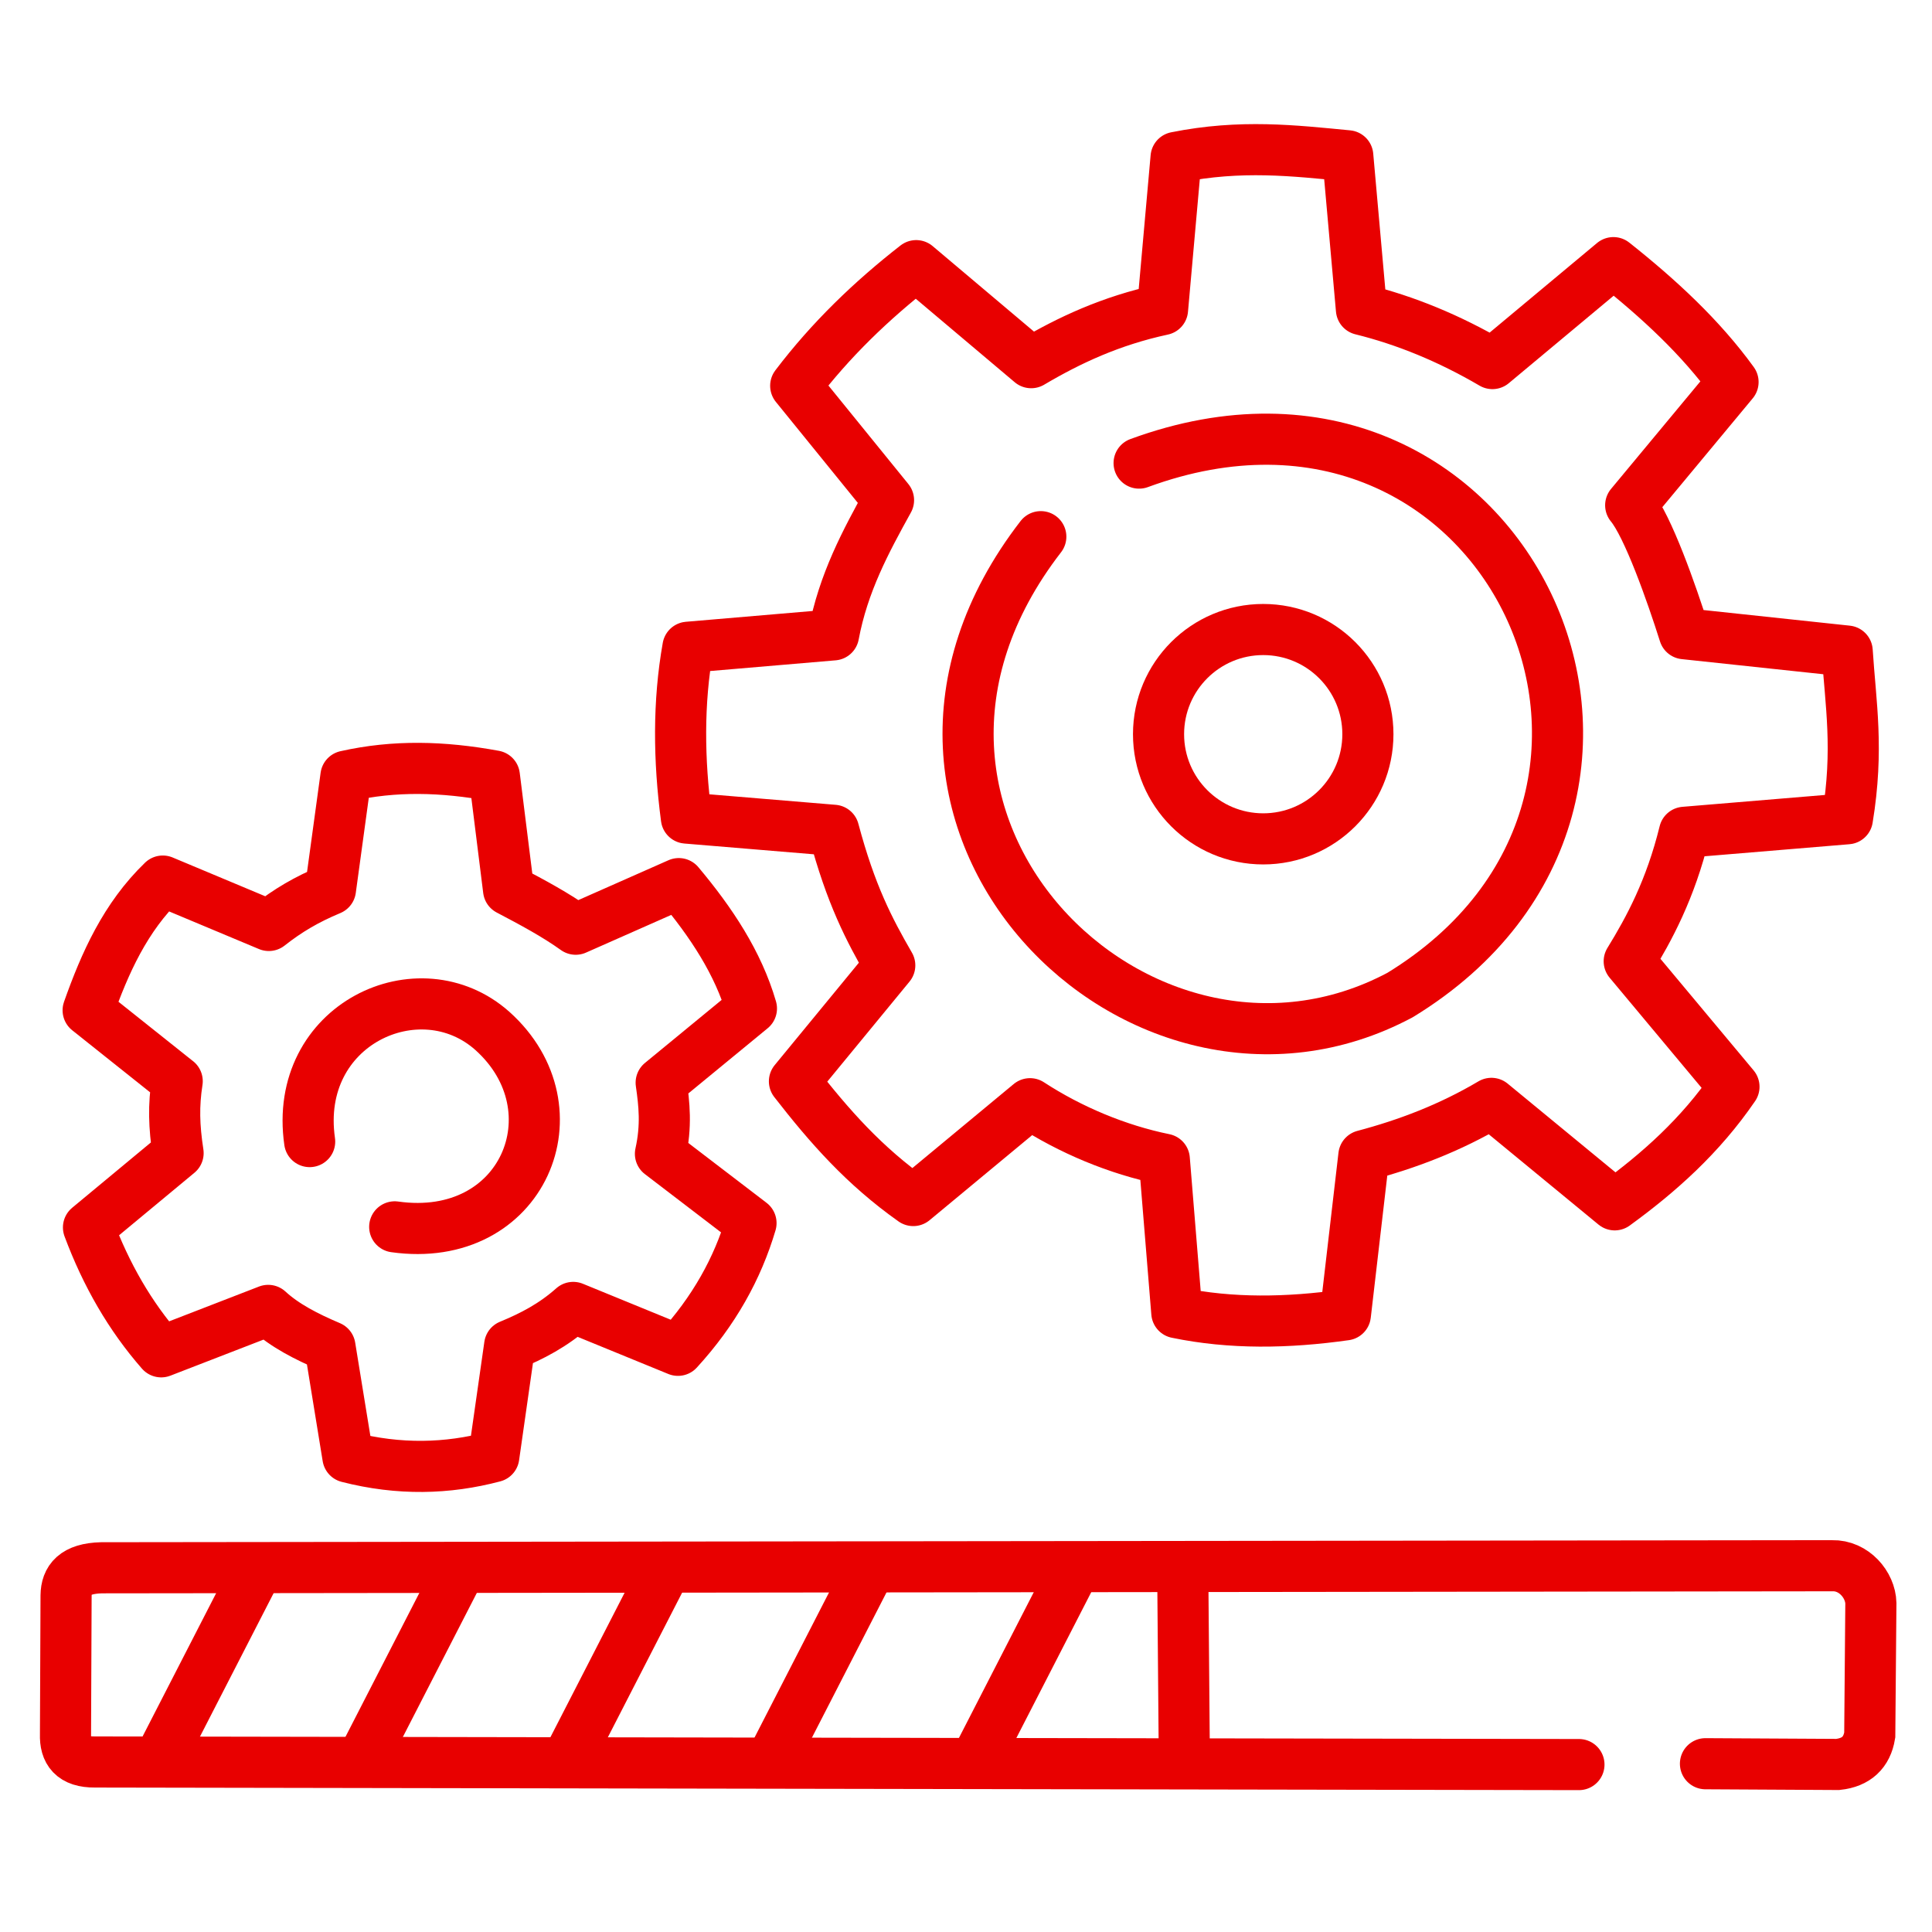 <?xml version="1.0" encoding="UTF-8" standalone="no"?>
<svg
   xmlns:dc="http://purl.org/dc/elements/1.1/"
   xmlns:cc="http://creativecommons.org/ns#"
   xmlns:rdf="http://www.w3.org/1999/02/22-rdf-syntax-ns#"
   xmlns:svg="http://www.w3.org/2000/svg"
   xmlns="http://www.w3.org/2000/svg"
   xmlns:sodipodi="http://sodipodi.sourceforge.net/DTD/sodipodi-0.dtd"
   xmlns:inkscape="http://www.inkscape.org/namespaces/inkscape"
   width="50"
   height="50"
   viewBox="0 0 50 50"
   version="1.1"
   id="svg8"
   sodipodi:docname="work-in-progress.svg"
   inkscape:version="1.0.2 (e86c870879, 2021-01-15)">
  <sodipodi:namedview
     pagecolor="#ffffff"
     bordercolor="#666666"
     borderopacity="1"
     objecttolerance="10"
     gridtolerance="10"
     guidetolerance="10"
     inkscape:pageopacity="0"
     inkscape:pageshadow="2"
     inkscape:window-width="1920"
     inkscape:window-height="1005"
     id="namedview839"
     showgrid="false"
     inkscape:zoom="11.483414"
     inkscape:cx="24.883581"
     inkscape:cy="14.300424"
     inkscape:window-x="0"
     inkscape:window-y="0"
     inkscape:window-maximized="1"
     inkscape:current-layer="layer4" />
  <defs
     id="defs2" />
  <g
     id="layer1" />
  <g
     inkscape:groupmode="layer"
     id="layer4"
     inkscape:label="wip"
     style="display:inline">
    <path
       style="fill:none;stroke:#e80000;stroke-width:1.323;stroke-linecap:round;stroke-linejoin:miter;stroke-miterlimit:4;stroke-dasharray:none;stroke-opacity:1"
       d="m 8.014,29.544 c -0.437,-3.035 2.842,-4.548 4.731,-2.862 2.25,2.02 0.796,5.537 -2.53,5.069"
       id="path841"
       sodipodi:nodetypes="ccc" />
    <path
       style="fill:none;stroke:#e80000;stroke-width:1.323;stroke-linecap:round;stroke-linejoin:round;stroke-miterlimit:4;stroke-dasharray:none;stroke-opacity:1;paint-order:markers stroke fill"
       d="M 4.586,27.982 2.281,26.146 c 0.435,-1.23 0.963,-2.408 1.932,-3.344 l 2.744,1.149 c 0.493,-0.388 0.969,-0.669 1.595,-0.931 l 0.401,-2.933 c 1.257,-0.282 2.493,-0.252 3.841,-0.005 l 0.368,2.948 c 0.618,0.324 1.226,0.651 1.737,1.018 L 17.567,22.868 c 0.839,0.999 1.536,2.05 1.88,3.232 l -2.336,1.92 c 0.079,0.55 0.143,1.111 -0.019,1.841 l 2.344,1.793 c -0.347,1.172 -0.958,2.275 -1.89,3.292 L 14.835,33.836 c -0.518,0.46 -1.058,0.741 -1.645,0.983 l -0.411,2.879 c -1.199,0.318 -2.452,0.351 -3.775,0.011 L 8.539,34.852 C 7.933,34.595 7.369,34.307 6.941,33.913 L 4.172,34.985 C 3.366,34.065 2.745,32.987 2.29,31.766 l 2.319,-1.924 c -0.107,-0.694 -0.12,-1.237 -0.023,-1.861 z"
       id="path846"
       sodipodi:nodetypes="ccccccccccccccccccccccccc" />
    <path
       style="fill:none;stroke:#e80000;stroke-width:1.323;stroke-linecap:round;stroke-linejoin:miter;stroke-miterlimit:4;stroke-dasharray:none;stroke-opacity:1;paint-order:stroke fill markers"
       d="M 40.863,45.667 2.461,45.6 c -0.589,0.006 -0.78,-0.279 -0.766,-0.715 l 0.015,-3.595 c 0.006,-0.407 0.219,-0.698 0.916,-0.716 l 44.791,-0.053 c 0.563,-0.015 0.99,0.495 1.001,0.97 l -0.029,3.413 c -0.075,0.449 -0.345,0.708 -0.829,0.76 l -3.423,-0.019"
       id="path858"
       sodipodi:nodetypes="cccccccccc" />
    <path
       style="display:inline;fill:none;stroke:#e80000;stroke-width:1.323;stroke-linecap:butt;stroke-linejoin:miter;stroke-miterlimit:4;stroke-dasharray:none;stroke-dashoffset:0;stroke-opacity:1"
       d="M 4.081,45.626 6.735,40.457"
       id="path860" />
    <path
       style="display:inline;fill:none;stroke:#e80000;stroke-width:1.323;stroke-linecap:butt;stroke-linejoin:miter;stroke-miterlimit:4;stroke-dasharray:none;stroke-dashoffset:0;stroke-opacity:1"
       d="M 9.255,45.785 11.909,40.616"
       id="path860-3" />
    <path
       style="display:inline;fill:none;stroke:#e80000;stroke-width:1.323;stroke-linecap:butt;stroke-linejoin:miter;stroke-miterlimit:4;stroke-dasharray:none;stroke-dashoffset:0;stroke-opacity:1"
       d="M 14.633,45.651 17.287,40.483"
       id="path860-6" />
    <path
       style="display:inline;fill:none;stroke:#e80000;stroke-width:1.323;stroke-linecap:butt;stroke-linejoin:miter;stroke-miterlimit:4;stroke-dasharray:none;stroke-dashoffset:0;stroke-opacity:1"
       d="m 20.026,45.444 2.654,-5.169"
       id="path860-7" />
    <path
       style="display:inline;fill:none;stroke:#e80000;stroke-width:1.323;stroke-linecap:butt;stroke-linejoin:miter;stroke-miterlimit:4;stroke-dasharray:none;stroke-dashoffset:0;stroke-opacity:1"
       d="m 25.174,45.731 2.654,-5.169"
       id="path860-5" />
    <path
       style="display:inline;fill:none;stroke:#e80000;stroke-width:1.323;stroke-linecap:butt;stroke-linejoin:miter;stroke-miterlimit:4;stroke-dasharray:none;stroke-dashoffset:0;stroke-opacity:1"
       d="m 30.654,45.945 -0.048,-5.693"
       id="path860-35"
       sodipodi:nodetypes="cc" />
    <circle
       style="display:inline;opacity:0.996;fill:none;stroke:#e80000;stroke-width:1.323;stroke-linecap:butt;stroke-linejoin:round;stroke-miterlimit:4;stroke-dasharray:none;stroke-opacity:1;paint-order:markers stroke fill"
       id="path853"
       cx="32.692"
       cy="19.001"
       r="2.709" />
    <path
       style="display:inline;fill:none;stroke:#e80000;stroke-width:1.323;stroke-linecap:round;stroke-linejoin:round;stroke-miterlimit:4;stroke-dasharray:none;stroke-opacity:1;paint-order:normal"
       d="m 26.936,13.889 c -5.649,7.307 2.587,15.44 9.297,11.863 8.37,-5.113 2.718,-17.25 -6.753,-13.767"
       id="path977"
       sodipodi:nodetypes="ccc" />
    <path
       style="display:inline;fill:none;stroke:#e80000;stroke-width:1.323;stroke-linecap:round;stroke-linejoin:round;stroke-miterlimit:4;stroke-dasharray:none;stroke-opacity:1;paint-order:fill markers stroke"
       d="m 30.086,8.012 0.351,-3.939 c 1.68,-0.337 3.052,-0.174 4.443,-0.041 l 0.354,3.977 c 1.137,0.281 2.269,0.744 3.39,1.4 l 3.131,-2.612 c 1.183,0.938 2.262,1.939 3.096,3.09 l -2.649,3.189 c 0.445,0.536 1.056,2.271 1.389,3.324 l 4.214,0.45 c 0.088,1.372 0.302,2.532 0.005,4.339 l -4.216,0.351 c -0.362,1.476 -0.911,2.494 -1.43,3.338 l 2.711,3.247 c -0.871,1.273 -1.942,2.224 -3.086,3.056 L 38.598,28.555 c -1.081,0.64 -2.185,1.056 -3.301,1.352 L 34.818,34.028 c -1.497,0.212 -2.959,0.236 -4.362,-0.056 l -0.324,-3.971 c -1.21,-0.246 -2.435,-0.758 -3.475,-1.437 l -3.022,2.506 C 22.37,30.175 21.474,29.161 20.56,27.985 l 2.467,-3.001 C 22.488,24.05 22.02,23.154 21.575,21.488 L 17.764,21.171 c -0.199,-1.511 -0.214,-2.99 0.04,-4.42 l 3.768,-0.321 c 0.252,-1.344 0.833,-2.419 1.423,-3.486 l -2.402,-2.96 c 0.907,-1.195 1.964,-2.209 3.118,-3.109 l 2.976,2.511 C 27.673,8.803 28.753,8.299 30.086,8.012 Z"
       id="path975"
       sodipodi:nodetypes="ccccccccccccccccccccccccccccccccc" />
  </g>
</svg>
